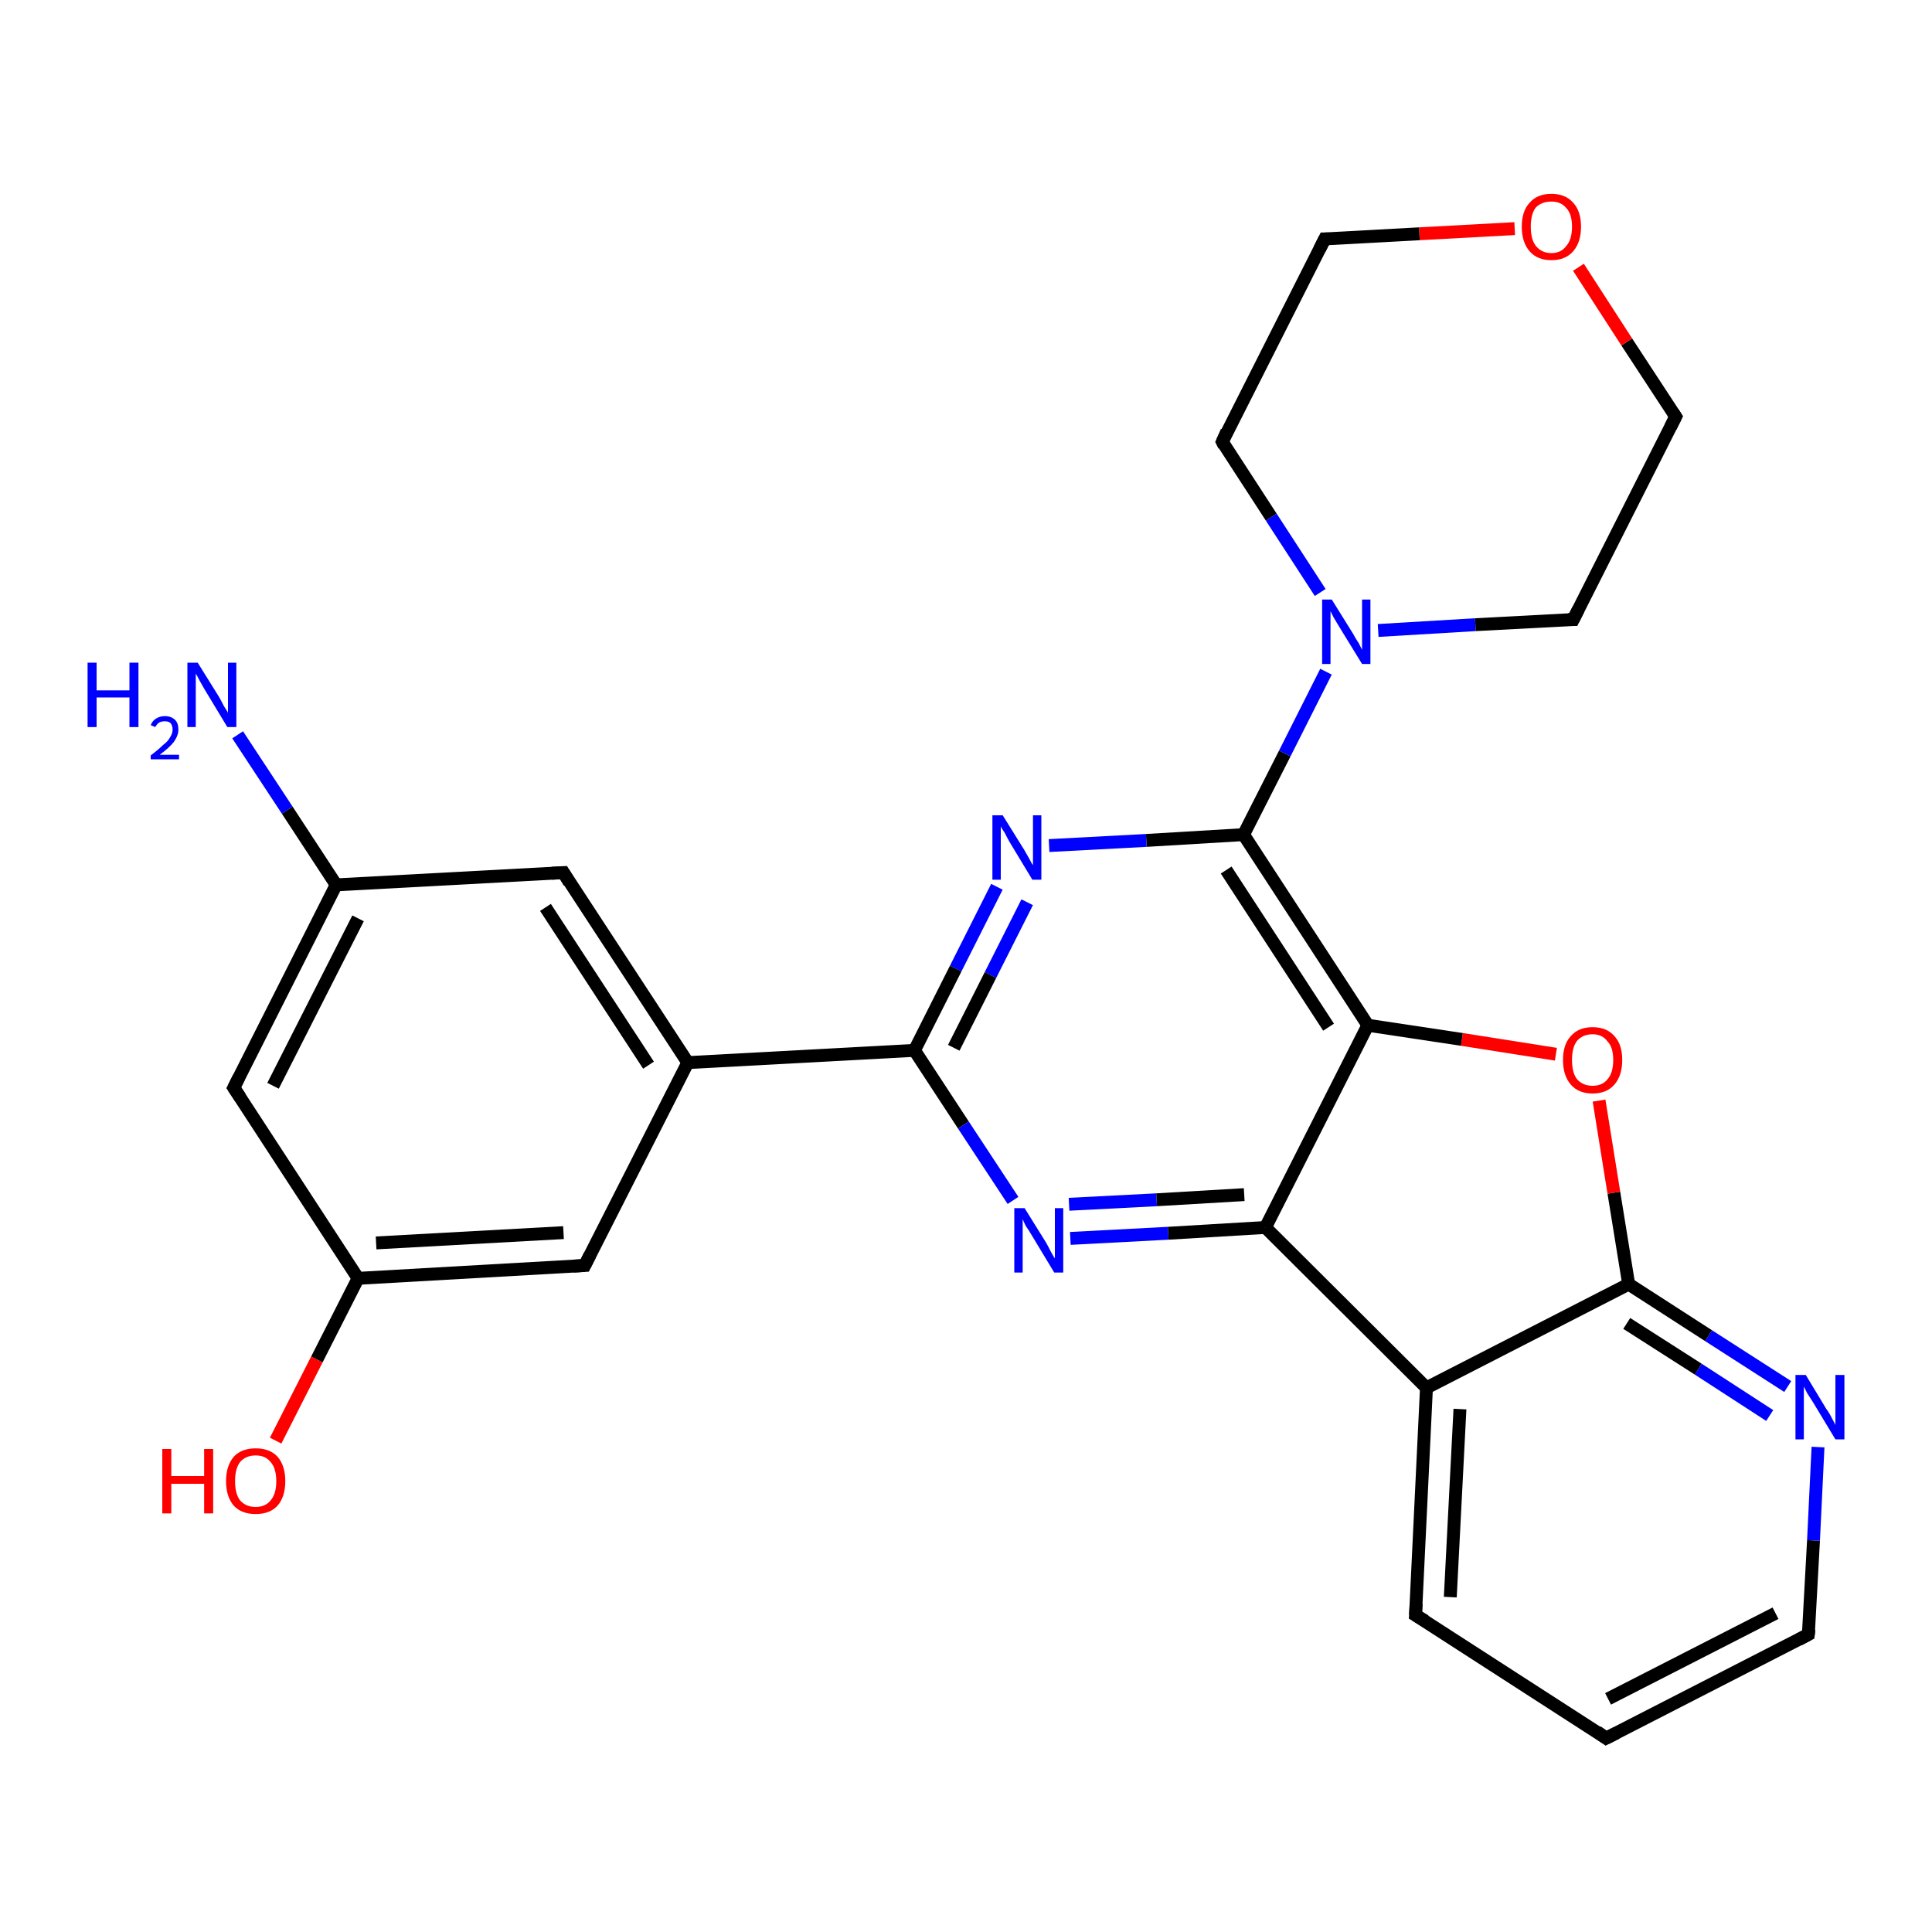 <?xml version='1.0' encoding='iso-8859-1'?>
<svg version='1.1' baseProfile='full'
              xmlns='http://www.w3.org/2000/svg'
                      xmlns:rdkit='http://www.rdkit.org/xml'
                      xmlns:xlink='http://www.w3.org/1999/xlink'
                  xml:space='preserve'
width='300px' height='300px' viewBox='0 0 300 300'>
<!-- END OF HEADER -->
<rect style='opacity:1.0;fill:#FFFFFF;stroke:none' width='300.0' height='300.0' x='0.0' y='0.0'> </rect>
<path class='bond-0 atom-0 atom-1' d='M 154.8,137.7 L 148.4,150.4' style='fill:none;fill-rule:evenodd;stroke:#0000FF;stroke-width:2.0px;stroke-linecap:butt;stroke-linejoin:miter;stroke-opacity:1' />
<path class='bond-0 atom-0 atom-1' d='M 148.4,150.4 L 142.0,163.1' style='fill:none;fill-rule:evenodd;stroke:#000000;stroke-width:2.0px;stroke-linecap:butt;stroke-linejoin:miter;stroke-opacity:1' />
<path class='bond-0 atom-0 atom-1' d='M 159.5,140.1 L 153.8,151.4' style='fill:none;fill-rule:evenodd;stroke:#0000FF;stroke-width:2.0px;stroke-linecap:butt;stroke-linejoin:miter;stroke-opacity:1' />
<path class='bond-0 atom-0 atom-1' d='M 153.8,151.4 L 148.1,162.7' style='fill:none;fill-rule:evenodd;stroke:#000000;stroke-width:2.0px;stroke-linecap:butt;stroke-linejoin:miter;stroke-opacity:1' />
<path class='bond-1 atom-1 atom-2' d='M 142.0,163.1 L 149.6,174.7' style='fill:none;fill-rule:evenodd;stroke:#000000;stroke-width:2.0px;stroke-linecap:butt;stroke-linejoin:miter;stroke-opacity:1' />
<path class='bond-1 atom-1 atom-2' d='M 149.6,174.7 L 157.3,186.4' style='fill:none;fill-rule:evenodd;stroke:#0000FF;stroke-width:2.0px;stroke-linecap:butt;stroke-linejoin:miter;stroke-opacity:1' />
<path class='bond-2 atom-2 atom-3' d='M 166.2,192.3 L 181.4,191.5' style='fill:none;fill-rule:evenodd;stroke:#0000FF;stroke-width:2.0px;stroke-linecap:butt;stroke-linejoin:miter;stroke-opacity:1' />
<path class='bond-2 atom-2 atom-3' d='M 181.4,191.5 L 196.5,190.6' style='fill:none;fill-rule:evenodd;stroke:#000000;stroke-width:2.0px;stroke-linecap:butt;stroke-linejoin:miter;stroke-opacity:1' />
<path class='bond-2 atom-2 atom-3' d='M 166.0,187.0 L 179.6,186.3' style='fill:none;fill-rule:evenodd;stroke:#0000FF;stroke-width:2.0px;stroke-linecap:butt;stroke-linejoin:miter;stroke-opacity:1' />
<path class='bond-2 atom-2 atom-3' d='M 179.6,186.3 L 193.2,185.5' style='fill:none;fill-rule:evenodd;stroke:#000000;stroke-width:2.0px;stroke-linecap:butt;stroke-linejoin:miter;stroke-opacity:1' />
<path class='bond-3 atom-3 atom-4' d='M 196.5,190.6 L 221.5,215.5' style='fill:none;fill-rule:evenodd;stroke:#000000;stroke-width:2.0px;stroke-linecap:butt;stroke-linejoin:miter;stroke-opacity:1' />
<path class='bond-4 atom-4 atom-5' d='M 221.5,215.5 L 219.8,250.8' style='fill:none;fill-rule:evenodd;stroke:#000000;stroke-width:2.0px;stroke-linecap:butt;stroke-linejoin:miter;stroke-opacity:1' />
<path class='bond-4 atom-4 atom-5' d='M 226.7,218.8 L 225.2,248.0' style='fill:none;fill-rule:evenodd;stroke:#000000;stroke-width:2.0px;stroke-linecap:butt;stroke-linejoin:miter;stroke-opacity:1' />
<path class='bond-5 atom-5 atom-6' d='M 219.8,250.8 L 249.4,269.9' style='fill:none;fill-rule:evenodd;stroke:#000000;stroke-width:2.0px;stroke-linecap:butt;stroke-linejoin:miter;stroke-opacity:1' />
<path class='bond-6 atom-6 atom-7' d='M 249.4,269.9 L 280.8,253.8' style='fill:none;fill-rule:evenodd;stroke:#000000;stroke-width:2.0px;stroke-linecap:butt;stroke-linejoin:miter;stroke-opacity:1' />
<path class='bond-6 atom-6 atom-7' d='M 249.7,263.8 L 275.7,250.5' style='fill:none;fill-rule:evenodd;stroke:#000000;stroke-width:2.0px;stroke-linecap:butt;stroke-linejoin:miter;stroke-opacity:1' />
<path class='bond-7 atom-7 atom-8' d='M 280.8,253.8 L 281.6,239.2' style='fill:none;fill-rule:evenodd;stroke:#000000;stroke-width:2.0px;stroke-linecap:butt;stroke-linejoin:miter;stroke-opacity:1' />
<path class='bond-7 atom-7 atom-8' d='M 281.6,239.2 L 282.3,224.7' style='fill:none;fill-rule:evenodd;stroke:#0000FF;stroke-width:2.0px;stroke-linecap:butt;stroke-linejoin:miter;stroke-opacity:1' />
<path class='bond-8 atom-8 atom-9' d='M 277.6,215.3 L 265.3,207.4' style='fill:none;fill-rule:evenodd;stroke:#0000FF;stroke-width:2.0px;stroke-linecap:butt;stroke-linejoin:miter;stroke-opacity:1' />
<path class='bond-8 atom-8 atom-9' d='M 265.3,207.4 L 252.9,199.4' style='fill:none;fill-rule:evenodd;stroke:#000000;stroke-width:2.0px;stroke-linecap:butt;stroke-linejoin:miter;stroke-opacity:1' />
<path class='bond-8 atom-8 atom-9' d='M 274.8,219.8 L 263.7,212.6' style='fill:none;fill-rule:evenodd;stroke:#0000FF;stroke-width:2.0px;stroke-linecap:butt;stroke-linejoin:miter;stroke-opacity:1' />
<path class='bond-8 atom-8 atom-9' d='M 263.7,212.6 L 252.6,205.5' style='fill:none;fill-rule:evenodd;stroke:#000000;stroke-width:2.0px;stroke-linecap:butt;stroke-linejoin:miter;stroke-opacity:1' />
<path class='bond-9 atom-9 atom-10' d='M 252.9,199.4 L 250.6,185.2' style='fill:none;fill-rule:evenodd;stroke:#000000;stroke-width:2.0px;stroke-linecap:butt;stroke-linejoin:miter;stroke-opacity:1' />
<path class='bond-9 atom-9 atom-10' d='M 250.6,185.2 L 248.3,170.9' style='fill:none;fill-rule:evenodd;stroke:#FF0000;stroke-width:2.0px;stroke-linecap:butt;stroke-linejoin:miter;stroke-opacity:1' />
<path class='bond-10 atom-10 atom-11' d='M 241.6,163.7 L 227.0,161.4' style='fill:none;fill-rule:evenodd;stroke:#FF0000;stroke-width:2.0px;stroke-linecap:butt;stroke-linejoin:miter;stroke-opacity:1' />
<path class='bond-10 atom-10 atom-11' d='M 227.0,161.4 L 212.4,159.2' style='fill:none;fill-rule:evenodd;stroke:#000000;stroke-width:2.0px;stroke-linecap:butt;stroke-linejoin:miter;stroke-opacity:1' />
<path class='bond-11 atom-11 atom-12' d='M 212.4,159.2 L 193.1,129.6' style='fill:none;fill-rule:evenodd;stroke:#000000;stroke-width:2.0px;stroke-linecap:butt;stroke-linejoin:miter;stroke-opacity:1' />
<path class='bond-11 atom-11 atom-12' d='M 206.3,159.5 L 190.4,135.1' style='fill:none;fill-rule:evenodd;stroke:#000000;stroke-width:2.0px;stroke-linecap:butt;stroke-linejoin:miter;stroke-opacity:1' />
<path class='bond-12 atom-12 atom-13' d='M 193.1,129.6 L 199.5,117.0' style='fill:none;fill-rule:evenodd;stroke:#000000;stroke-width:2.0px;stroke-linecap:butt;stroke-linejoin:miter;stroke-opacity:1' />
<path class='bond-12 atom-12 atom-13' d='M 199.5,117.0 L 205.9,104.3' style='fill:none;fill-rule:evenodd;stroke:#0000FF;stroke-width:2.0px;stroke-linecap:butt;stroke-linejoin:miter;stroke-opacity:1' />
<path class='bond-13 atom-13 atom-14' d='M 214.0,97.9 L 229.1,97.0' style='fill:none;fill-rule:evenodd;stroke:#0000FF;stroke-width:2.0px;stroke-linecap:butt;stroke-linejoin:miter;stroke-opacity:1' />
<path class='bond-13 atom-13 atom-14' d='M 229.1,97.0 L 244.3,96.2' style='fill:none;fill-rule:evenodd;stroke:#000000;stroke-width:2.0px;stroke-linecap:butt;stroke-linejoin:miter;stroke-opacity:1' />
<path class='bond-14 atom-14 atom-15' d='M 244.3,96.2 L 260.2,64.7' style='fill:none;fill-rule:evenodd;stroke:#000000;stroke-width:2.0px;stroke-linecap:butt;stroke-linejoin:miter;stroke-opacity:1' />
<path class='bond-15 atom-15 atom-16' d='M 260.2,64.7 L 252.6,53.1' style='fill:none;fill-rule:evenodd;stroke:#000000;stroke-width:2.0px;stroke-linecap:butt;stroke-linejoin:miter;stroke-opacity:1' />
<path class='bond-15 atom-15 atom-16' d='M 252.6,53.1 L 245.1,41.5' style='fill:none;fill-rule:evenodd;stroke:#FF0000;stroke-width:2.0px;stroke-linecap:butt;stroke-linejoin:miter;stroke-opacity:1' />
<path class='bond-16 atom-16 atom-17' d='M 235.2,35.5 L 220.4,36.3' style='fill:none;fill-rule:evenodd;stroke:#FF0000;stroke-width:2.0px;stroke-linecap:butt;stroke-linejoin:miter;stroke-opacity:1' />
<path class='bond-16 atom-16 atom-17' d='M 220.4,36.3 L 205.7,37.1' style='fill:none;fill-rule:evenodd;stroke:#000000;stroke-width:2.0px;stroke-linecap:butt;stroke-linejoin:miter;stroke-opacity:1' />
<path class='bond-17 atom-17 atom-18' d='M 205.7,37.1 L 189.8,68.6' style='fill:none;fill-rule:evenodd;stroke:#000000;stroke-width:2.0px;stroke-linecap:butt;stroke-linejoin:miter;stroke-opacity:1' />
<path class='bond-18 atom-1 atom-19' d='M 142.0,163.1 L 106.8,165.0' style='fill:none;fill-rule:evenodd;stroke:#000000;stroke-width:2.0px;stroke-linecap:butt;stroke-linejoin:miter;stroke-opacity:1' />
<path class='bond-19 atom-19 atom-20' d='M 106.8,165.0 L 87.5,135.5' style='fill:none;fill-rule:evenodd;stroke:#000000;stroke-width:2.0px;stroke-linecap:butt;stroke-linejoin:miter;stroke-opacity:1' />
<path class='bond-19 atom-19 atom-20' d='M 100.7,165.4 L 84.7,140.9' style='fill:none;fill-rule:evenodd;stroke:#000000;stroke-width:2.0px;stroke-linecap:butt;stroke-linejoin:miter;stroke-opacity:1' />
<path class='bond-20 atom-20 atom-21' d='M 87.5,135.5 L 52.2,137.4' style='fill:none;fill-rule:evenodd;stroke:#000000;stroke-width:2.0px;stroke-linecap:butt;stroke-linejoin:miter;stroke-opacity:1' />
<path class='bond-21 atom-21 atom-22' d='M 52.2,137.4 L 44.6,125.8' style='fill:none;fill-rule:evenodd;stroke:#000000;stroke-width:2.0px;stroke-linecap:butt;stroke-linejoin:miter;stroke-opacity:1' />
<path class='bond-21 atom-21 atom-22' d='M 44.6,125.8 L 36.9,114.1' style='fill:none;fill-rule:evenodd;stroke:#0000FF;stroke-width:2.0px;stroke-linecap:butt;stroke-linejoin:miter;stroke-opacity:1' />
<path class='bond-22 atom-21 atom-23' d='M 52.2,137.4 L 36.3,168.9' style='fill:none;fill-rule:evenodd;stroke:#000000;stroke-width:2.0px;stroke-linecap:butt;stroke-linejoin:miter;stroke-opacity:1' />
<path class='bond-22 atom-21 atom-23' d='M 55.6,142.6 L 42.4,168.6' style='fill:none;fill-rule:evenodd;stroke:#000000;stroke-width:2.0px;stroke-linecap:butt;stroke-linejoin:miter;stroke-opacity:1' />
<path class='bond-23 atom-23 atom-24' d='M 36.3,168.9 L 55.6,198.5' style='fill:none;fill-rule:evenodd;stroke:#000000;stroke-width:2.0px;stroke-linecap:butt;stroke-linejoin:miter;stroke-opacity:1' />
<path class='bond-24 atom-24 atom-25' d='M 55.6,198.5 L 49.2,211.1' style='fill:none;fill-rule:evenodd;stroke:#000000;stroke-width:2.0px;stroke-linecap:butt;stroke-linejoin:miter;stroke-opacity:1' />
<path class='bond-24 atom-24 atom-25' d='M 49.2,211.1 L 42.8,223.7' style='fill:none;fill-rule:evenodd;stroke:#FF0000;stroke-width:2.0px;stroke-linecap:butt;stroke-linejoin:miter;stroke-opacity:1' />
<path class='bond-25 atom-24 atom-26' d='M 55.6,198.5 L 90.8,196.5' style='fill:none;fill-rule:evenodd;stroke:#000000;stroke-width:2.0px;stroke-linecap:butt;stroke-linejoin:miter;stroke-opacity:1' />
<path class='bond-25 atom-24 atom-26' d='M 58.4,193.0 L 87.5,191.4' style='fill:none;fill-rule:evenodd;stroke:#000000;stroke-width:2.0px;stroke-linecap:butt;stroke-linejoin:miter;stroke-opacity:1' />
<path class='bond-26 atom-12 atom-0' d='M 193.1,129.6 L 178.0,130.5' style='fill:none;fill-rule:evenodd;stroke:#000000;stroke-width:2.0px;stroke-linecap:butt;stroke-linejoin:miter;stroke-opacity:1' />
<path class='bond-26 atom-12 atom-0' d='M 178.0,130.5 L 162.9,131.3' style='fill:none;fill-rule:evenodd;stroke:#0000FF;stroke-width:2.0px;stroke-linecap:butt;stroke-linejoin:miter;stroke-opacity:1' />
<path class='bond-27 atom-18 atom-13' d='M 189.8,68.6 L 197.4,80.3' style='fill:none;fill-rule:evenodd;stroke:#000000;stroke-width:2.0px;stroke-linecap:butt;stroke-linejoin:miter;stroke-opacity:1' />
<path class='bond-27 atom-18 atom-13' d='M 197.4,80.3 L 205.0,92.0' style='fill:none;fill-rule:evenodd;stroke:#0000FF;stroke-width:2.0px;stroke-linecap:butt;stroke-linejoin:miter;stroke-opacity:1' />
<path class='bond-28 atom-11 atom-3' d='M 212.4,159.2 L 196.5,190.6' style='fill:none;fill-rule:evenodd;stroke:#000000;stroke-width:2.0px;stroke-linecap:butt;stroke-linejoin:miter;stroke-opacity:1' />
<path class='bond-29 atom-9 atom-4' d='M 252.9,199.4 L 221.5,215.5' style='fill:none;fill-rule:evenodd;stroke:#000000;stroke-width:2.0px;stroke-linecap:butt;stroke-linejoin:miter;stroke-opacity:1' />
<path class='bond-30 atom-26 atom-19' d='M 90.8,196.5 L 106.8,165.0' style='fill:none;fill-rule:evenodd;stroke:#000000;stroke-width:2.0px;stroke-linecap:butt;stroke-linejoin:miter;stroke-opacity:1' />
<path d='M 219.9,249.0 L 219.8,250.8 L 221.3,251.7' style='fill:none;stroke:#000000;stroke-width:2.0px;stroke-linecap:butt;stroke-linejoin:miter;stroke-opacity:1;' />
<path d='M 248.0,268.9 L 249.4,269.9 L 251.0,269.1' style='fill:none;stroke:#000000;stroke-width:2.0px;stroke-linecap:butt;stroke-linejoin:miter;stroke-opacity:1;' />
<path d='M 279.3,254.6 L 280.8,253.8 L 280.9,253.0' style='fill:none;stroke:#000000;stroke-width:2.0px;stroke-linecap:butt;stroke-linejoin:miter;stroke-opacity:1;' />
<path d='M 243.5,96.2 L 244.3,96.2 L 245.1,94.6' style='fill:none;stroke:#000000;stroke-width:2.0px;stroke-linecap:butt;stroke-linejoin:miter;stroke-opacity:1;' />
<path d='M 259.4,66.3 L 260.2,64.7 L 259.8,64.1' style='fill:none;stroke:#000000;stroke-width:2.0px;stroke-linecap:butt;stroke-linejoin:miter;stroke-opacity:1;' />
<path d='M 206.4,37.1 L 205.7,37.1 L 204.9,38.7' style='fill:none;stroke:#000000;stroke-width:2.0px;stroke-linecap:butt;stroke-linejoin:miter;stroke-opacity:1;' />
<path d='M 190.5,67.0 L 189.8,68.6 L 190.1,69.2' style='fill:none;stroke:#000000;stroke-width:2.0px;stroke-linecap:butt;stroke-linejoin:miter;stroke-opacity:1;' />
<path d='M 88.4,137.0 L 87.5,135.5 L 85.7,135.6' style='fill:none;stroke:#000000;stroke-width:2.0px;stroke-linecap:butt;stroke-linejoin:miter;stroke-opacity:1;' />
<path d='M 37.1,167.3 L 36.3,168.9 L 37.3,170.4' style='fill:none;stroke:#000000;stroke-width:2.0px;stroke-linecap:butt;stroke-linejoin:miter;stroke-opacity:1;' />
<path d='M 89.1,196.6 L 90.8,196.5 L 91.6,194.9' style='fill:none;stroke:#000000;stroke-width:2.0px;stroke-linecap:butt;stroke-linejoin:miter;stroke-opacity:1;' />
<path class='atom-0' d='M 155.7 126.6
L 159.0 131.9
Q 159.3 132.4, 159.8 133.3
Q 160.3 134.3, 160.4 134.3
L 160.4 126.6
L 161.7 126.6
L 161.7 136.6
L 160.3 136.6
L 156.8 130.8
Q 156.4 130.1, 156.0 129.3
Q 155.5 128.6, 155.4 128.3
L 155.4 136.6
L 154.1 136.6
L 154.1 126.6
L 155.7 126.6
' fill='#0000FF'/>
<path class='atom-2' d='M 159.1 187.6
L 162.4 192.9
Q 162.7 193.4, 163.2 194.4
Q 163.7 195.3, 163.8 195.4
L 163.8 187.6
L 165.1 187.6
L 165.1 197.6
L 163.7 197.6
L 160.2 191.8
Q 159.8 191.1, 159.3 190.4
Q 158.9 189.6, 158.8 189.3
L 158.8 197.6
L 157.5 197.6
L 157.5 187.6
L 159.1 187.6
' fill='#0000FF'/>
<path class='atom-8' d='M 280.4 213.5
L 283.6 218.8
Q 284.0 219.3, 284.5 220.3
Q 285.0 221.2, 285.0 221.3
L 285.0 213.5
L 286.4 213.5
L 286.4 223.5
L 285.0 223.5
L 281.5 217.7
Q 281.1 217.1, 280.6 216.3
Q 280.2 215.5, 280.1 215.3
L 280.1 223.5
L 278.8 223.5
L 278.8 213.5
L 280.4 213.5
' fill='#0000FF'/>
<path class='atom-10' d='M 242.7 164.6
Q 242.7 162.2, 243.9 160.9
Q 245.1 159.5, 247.3 159.5
Q 249.5 159.5, 250.7 160.9
Q 251.9 162.2, 251.9 164.6
Q 251.9 167.0, 250.7 168.4
Q 249.5 169.8, 247.3 169.8
Q 245.1 169.8, 243.9 168.4
Q 242.7 167.0, 242.7 164.6
M 247.3 168.6
Q 248.8 168.6, 249.6 167.6
Q 250.5 166.6, 250.5 164.6
Q 250.5 162.6, 249.6 161.7
Q 248.8 160.6, 247.3 160.6
Q 245.8 160.6, 244.9 161.6
Q 244.1 162.6, 244.1 164.6
Q 244.1 166.6, 244.9 167.6
Q 245.8 168.6, 247.3 168.6
' fill='#FF0000'/>
<path class='atom-13' d='M 206.8 93.1
L 210.1 98.4
Q 210.4 99.0, 211.0 99.9
Q 211.5 100.9, 211.5 100.9
L 211.5 93.1
L 212.8 93.1
L 212.8 103.1
L 211.5 103.1
L 208.0 97.4
Q 207.6 96.7, 207.1 95.9
Q 206.7 95.1, 206.6 94.9
L 206.6 103.1
L 205.3 103.1
L 205.3 93.1
L 206.8 93.1
' fill='#0000FF'/>
<path class='atom-16' d='M 236.3 35.2
Q 236.3 32.8, 237.5 31.5
Q 238.7 30.1, 240.9 30.1
Q 243.1 30.1, 244.3 31.5
Q 245.5 32.8, 245.5 35.2
Q 245.5 37.6, 244.3 39.0
Q 243.1 40.4, 240.9 40.4
Q 238.7 40.4, 237.5 39.0
Q 236.3 37.6, 236.3 35.2
M 240.9 39.3
Q 242.4 39.3, 243.2 38.2
Q 244.1 37.2, 244.1 35.2
Q 244.1 33.2, 243.2 32.3
Q 242.4 31.3, 240.9 31.3
Q 239.4 31.3, 238.5 32.2
Q 237.7 33.2, 237.7 35.2
Q 237.7 37.2, 238.5 38.2
Q 239.4 39.3, 240.9 39.3
' fill='#FF0000'/>
<path class='atom-22' d='M 13.6 102.9
L 15.0 102.9
L 15.0 107.2
L 20.1 107.2
L 20.1 102.9
L 21.5 102.9
L 21.5 112.9
L 20.1 112.9
L 20.1 108.3
L 15.0 108.3
L 15.0 112.9
L 13.6 112.9
L 13.6 102.9
' fill='#0000FF'/>
<path class='atom-22' d='M 23.4 112.6
Q 23.7 111.9, 24.2 111.6
Q 24.8 111.2, 25.6 111.2
Q 26.6 111.2, 27.2 111.8
Q 27.7 112.3, 27.7 113.3
Q 27.7 114.2, 27.0 115.2
Q 26.3 116.1, 24.8 117.2
L 27.8 117.2
L 27.8 117.9
L 23.4 117.9
L 23.4 117.3
Q 24.6 116.4, 25.3 115.7
Q 26.1 115.1, 26.4 114.5
Q 26.8 113.9, 26.8 113.3
Q 26.8 112.7, 26.5 112.3
Q 26.2 112.0, 25.6 112.0
Q 25.1 112.0, 24.7 112.2
Q 24.4 112.4, 24.1 112.9
L 23.4 112.6
' fill='#0000FF'/>
<path class='atom-22' d='M 30.7 102.9
L 34.0 108.2
Q 34.3 108.7, 34.8 109.7
Q 35.4 110.6, 35.4 110.7
L 35.4 102.9
L 36.7 102.9
L 36.7 112.9
L 35.3 112.9
L 31.8 107.1
Q 31.4 106.4, 31.0 105.7
Q 30.6 104.9, 30.4 104.6
L 30.4 112.9
L 29.1 112.9
L 29.1 102.9
L 30.7 102.9
' fill='#0000FF'/>
<path class='atom-25' d='M 25.2 225.0
L 26.6 225.0
L 26.6 229.2
L 31.7 229.2
L 31.7 225.0
L 33.1 225.0
L 33.1 235.0
L 31.7 235.0
L 31.7 230.4
L 26.6 230.4
L 26.6 235.0
L 25.2 235.0
L 25.2 225.0
' fill='#FF0000'/>
<path class='atom-25' d='M 35.1 230.0
Q 35.1 227.6, 36.3 226.2
Q 37.5 224.9, 39.7 224.9
Q 41.9 224.9, 43.1 226.2
Q 44.3 227.6, 44.3 230.0
Q 44.3 232.4, 43.1 233.8
Q 41.9 235.1, 39.7 235.1
Q 37.5 235.1, 36.3 233.8
Q 35.1 232.4, 35.1 230.0
M 39.7 234.0
Q 41.2 234.0, 42.0 233.0
Q 42.9 232.0, 42.9 230.0
Q 42.9 228.0, 42.0 227.0
Q 41.2 226.0, 39.7 226.0
Q 38.2 226.0, 37.3 227.0
Q 36.5 228.0, 36.5 230.0
Q 36.5 232.0, 37.3 233.0
Q 38.2 234.0, 39.7 234.0
' fill='#FF0000'/>
</svg>

